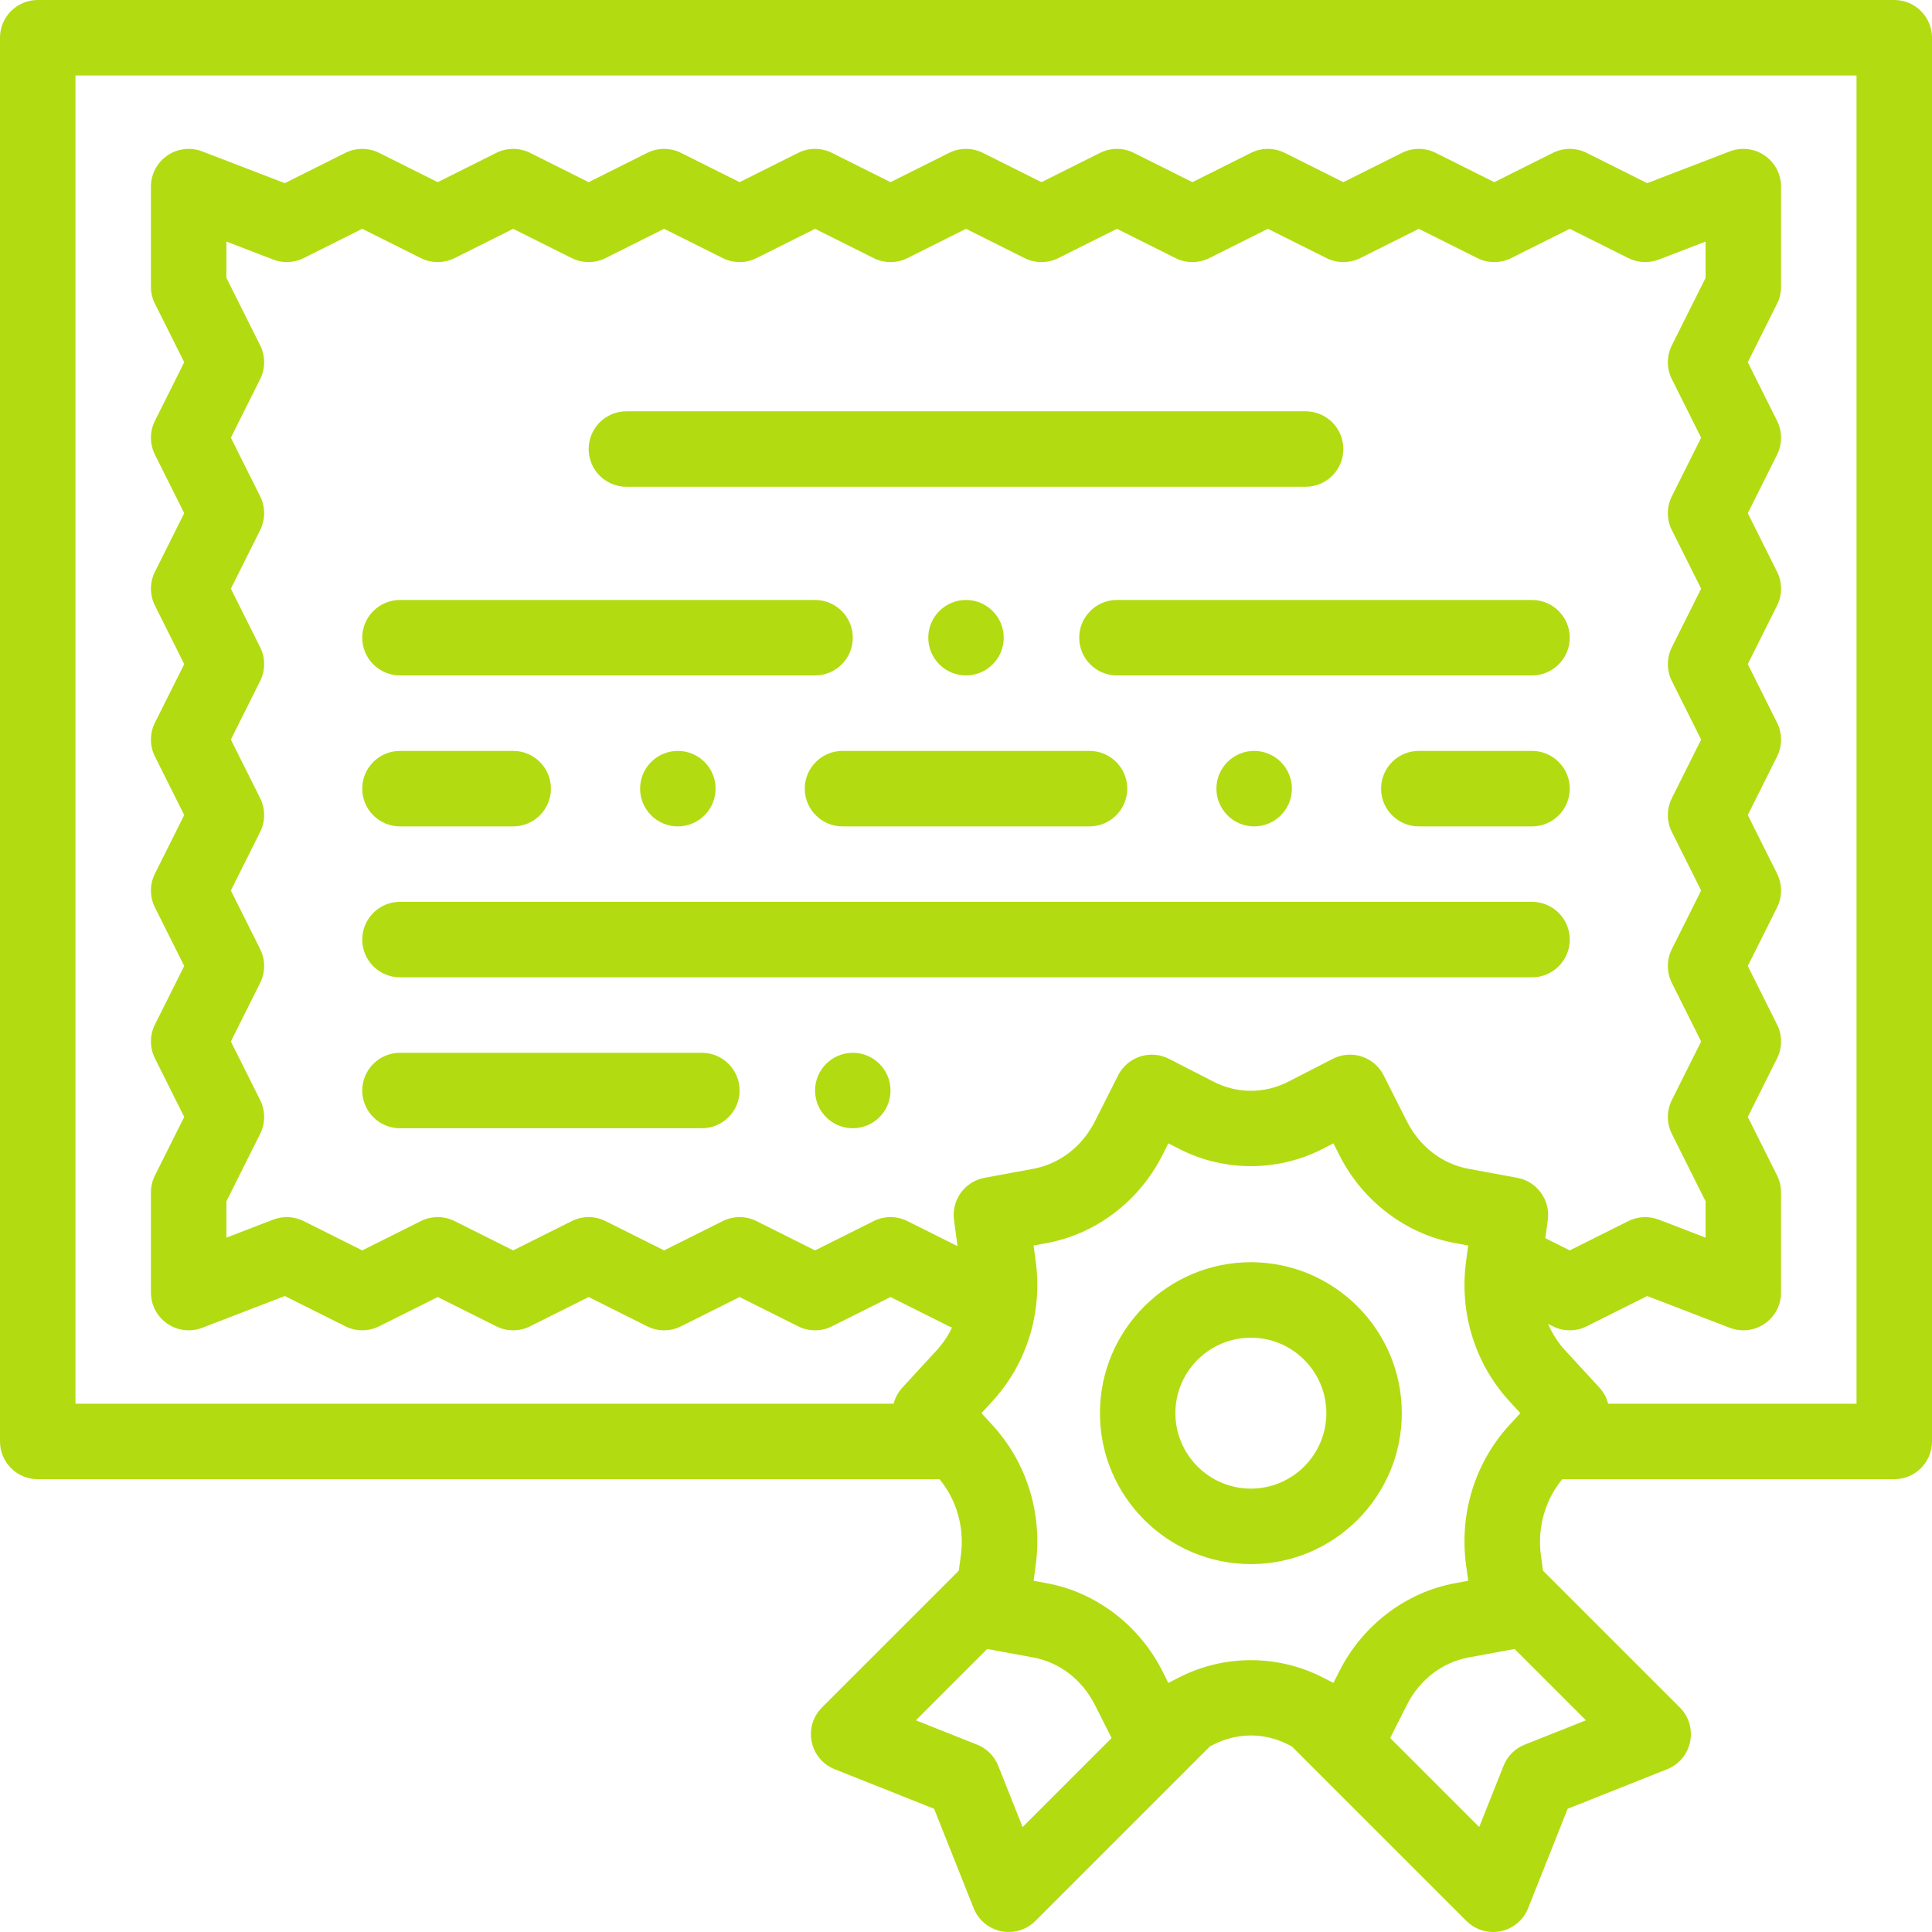 <svg width="91" height="91" viewBox="0 0 91 91" fill="none" xmlns="http://www.w3.org/2000/svg">
<g clip-path="url(#clip0_1378_13916)">
<path d="M61.496 19.373H29.504C28.523 19.373 27.727 20.169 27.727 21.15C27.727 22.132 28.523 22.927 29.504 22.927H61.496C62.477 22.927 63.273 22.132 63.273 21.15C63.273 20.169 62.477 19.373 61.496 19.373Z" fill="#B3DB11"/>
<path d="M45.5 28.259C44.519 28.259 43.723 29.058 43.723 30.037C43.723 31.016 44.519 31.814 45.5 31.814C46.479 31.814 47.277 31.016 47.277 30.037C47.277 29.058 46.479 28.259 45.5 28.259Z" fill="#B3DB11"/>
<path d="M72.16 28.259H52.609C51.628 28.259 50.832 29.058 50.832 30.037C50.832 31.016 51.628 31.814 52.609 31.814H72.16C73.139 31.814 73.938 31.016 73.938 30.037C73.938 29.058 73.139 28.259 72.16 28.259Z" fill="#B3DB11"/>
<path d="M38.391 28.259H18.84C17.86 28.259 17.062 29.058 17.062 30.037C17.062 31.016 17.86 31.814 18.84 31.814H38.391C39.37 31.814 40.168 31.016 40.168 30.037C40.168 29.058 39.37 28.259 38.391 28.259Z" fill="#B3DB11"/>
<path d="M24.172 35.369H18.84C17.858 35.369 17.062 36.165 17.062 37.146C17.062 38.128 17.858 38.924 18.84 38.924H24.172C25.153 38.924 25.949 38.128 25.949 37.146C25.949 36.165 25.153 35.369 24.172 35.369Z" fill="#B3DB11"/>
<path d="M31.928 35.369C30.945 35.369 30.15 36.165 30.15 37.146C30.15 38.127 30.945 38.924 31.928 38.924C32.909 38.924 33.705 38.127 33.705 37.146C33.705 36.165 32.909 35.369 31.928 35.369Z" fill="#B3DB11"/>
<path d="M51.318 35.369H39.684C38.704 35.369 37.906 36.167 37.906 37.146C37.906 38.126 38.704 38.924 39.684 38.924H51.318C52.298 38.924 53.095 38.126 53.095 37.146C53.095 36.167 52.298 35.369 51.318 35.369Z" fill="#B3DB11"/>
<path d="M59.072 35.369C58.093 35.369 57.295 36.167 57.295 37.146C57.295 38.126 58.093 38.924 59.072 38.924C60.053 38.924 60.85 38.126 60.85 37.146C60.85 36.167 60.053 35.369 59.072 35.369Z" fill="#B3DB11"/>
<path d="M72.16 35.369H66.828C65.847 35.369 65.051 36.165 65.051 37.146C65.051 38.128 65.847 38.924 66.828 38.924H72.16C73.142 38.924 73.938 38.128 73.938 37.146C73.938 36.165 73.142 35.369 72.16 35.369Z" fill="#B3DB11"/>
<path d="M72.16 42.478H18.84C17.858 42.478 17.062 43.274 17.062 44.256C17.062 45.237 17.858 46.033 18.84 46.033H72.16C73.142 46.033 73.938 45.237 73.938 44.256C73.938 43.274 73.142 42.478 72.16 42.478Z" fill="#B3DB11"/>
<path d="M33.059 49.588H18.84C17.86 49.588 17.062 50.386 17.062 51.365C17.062 52.344 17.86 53.142 18.84 53.142H33.059C34.038 53.142 34.836 52.344 34.836 51.365C34.836 50.386 34.038 49.588 33.059 49.588Z" fill="#B3DB11"/>
<path d="M40.168 49.588C39.187 49.588 38.391 50.386 38.391 51.365C38.391 52.344 39.187 53.142 40.168 53.142C41.147 53.142 41.945 52.344 41.945 51.365C41.945 50.386 41.147 49.588 40.168 49.588Z" fill="#B3DB11"/>
<path d="M89.223 0H1.777C0.796 0 0 0.796 0 1.777V67.894C0 68.876 0.796 69.672 1.777 69.672H44.25C45.057 70.637 45.434 71.956 45.26 73.243L45.161 73.979L38.715 80.425C38.292 80.848 38.11 81.455 38.231 82.041C38.352 82.627 38.759 83.112 39.315 83.333L43.998 85.196L45.861 89.879C46.082 90.435 46.568 90.842 47.153 90.963C47.273 90.988 47.393 91 47.512 91C47.979 91 48.432 90.816 48.769 90.479L56.989 82.259L57.15 82.177C58.274 81.599 59.564 81.599 60.688 82.177L60.848 82.259L69.069 90.479C69.405 90.816 69.859 91 70.325 91C70.445 91 70.565 90.988 70.684 90.963C71.27 90.843 71.756 90.435 71.977 89.879L73.839 85.196L78.523 83.333C79.079 83.112 79.486 82.627 79.607 82.041C79.728 81.456 79.546 80.848 79.123 80.425L72.676 73.979L72.577 73.243C72.404 71.956 72.781 70.637 73.587 69.672H89.223C90.204 69.672 91 68.876 91 67.895V1.777C91 0.796 90.204 0 89.223 0ZM48.166 86.056L47.018 83.171C46.838 82.716 46.478 82.356 46.024 82.176L43.139 81.029L46.498 77.669L48.662 78.068C49.91 78.298 50.972 79.116 51.575 80.312L52.358 81.863L48.166 86.056ZM63.089 78.71L62.807 79.269L62.313 79.015C60.188 77.923 57.65 77.923 55.525 79.015L55.031 79.269L54.749 78.71C53.657 76.546 51.622 74.999 49.307 74.572L48.684 74.457L48.784 73.717C49.11 71.29 48.364 68.883 46.735 67.113L46.227 66.561L46.735 66.009C48.364 64.239 49.11 61.832 48.784 59.406L48.684 58.665L49.307 58.55C51.622 58.123 53.657 56.576 54.749 54.412L55.031 53.853L55.525 54.107C57.65 55.2 60.188 55.2 62.313 54.107L62.807 53.853L63.089 54.412C64.181 56.576 66.216 58.123 68.531 58.55L69.154 58.665L69.054 59.406C68.728 61.832 69.475 64.239 71.103 66.009L71.611 66.561L71.103 67.113C69.475 68.883 68.728 71.29 69.054 73.717L69.154 74.457L68.531 74.572C66.216 74.999 64.181 76.546 63.089 78.71ZM74.699 81.029L71.814 82.176C71.36 82.356 71 82.716 70.82 83.171L69.672 86.056L65.48 81.863L66.263 80.312C66.866 79.116 67.928 78.298 69.176 78.068L71.339 77.669L74.699 81.029ZM71.464 55.476L69.176 55.054C67.928 54.824 66.866 54.006 66.263 52.81L65.174 50.653C64.961 50.23 64.587 49.91 64.137 49.763C63.687 49.617 63.196 49.656 62.775 49.873L60.688 50.945C59.564 51.523 58.274 51.523 57.15 50.945L55.063 49.873C54.642 49.656 54.151 49.617 53.701 49.763C53.251 49.91 52.877 50.23 52.664 50.653L51.575 52.81C50.972 54.006 49.91 54.824 48.662 55.054L46.374 55.476C45.442 55.648 44.809 56.522 44.935 57.461L45.101 58.695L42.74 57.515C42.24 57.265 41.651 57.265 41.151 57.515L38.391 58.895L35.631 57.515C35.131 57.265 34.541 57.265 34.041 57.515L31.281 58.895L28.521 57.515C28.021 57.265 27.432 57.265 26.932 57.515L24.172 58.895L21.412 57.515C20.912 57.265 20.323 57.265 19.823 57.515L17.062 58.895L14.303 57.515C13.856 57.292 13.336 57.267 12.87 57.446L10.664 58.294V56.584L12.254 53.404C12.504 52.904 12.504 52.315 12.254 51.814L10.874 49.055L12.254 46.295C12.504 45.794 12.504 45.206 12.254 44.705L10.874 41.945L12.254 39.185C12.504 38.685 12.504 38.096 12.254 37.596L10.874 34.836L12.254 32.076C12.504 31.576 12.504 30.987 12.254 30.486L10.874 27.727L12.254 24.967C12.504 24.466 12.504 23.877 12.254 23.377L10.874 20.617L12.254 17.857C12.504 17.357 12.504 16.768 12.254 16.268L10.664 13.088V11.378L12.87 12.226C13.336 12.405 13.856 12.38 14.303 12.157L17.062 10.777L19.822 12.157C20.323 12.407 20.912 12.407 21.412 12.157L24.172 10.777L26.932 12.157C27.432 12.407 28.021 12.407 28.521 12.157L31.281 10.777L34.041 12.157C34.541 12.407 35.13 12.407 35.631 12.157L38.391 10.777L41.151 12.157C41.651 12.407 42.24 12.407 42.74 12.157L45.5 10.777L48.26 12.157C48.76 12.407 49.349 12.407 49.849 12.157L52.609 10.777L55.369 12.157C55.869 12.407 56.459 12.407 56.959 12.157L59.719 10.777L62.479 12.157C62.979 12.407 63.568 12.407 64.068 12.157L66.828 10.777L69.588 12.157C70.088 12.407 70.677 12.407 71.177 12.157L73.938 10.777L76.697 12.157C77.144 12.38 77.664 12.405 78.13 12.226L80.336 11.378V13.088L78.746 16.268C78.496 16.768 78.496 17.357 78.746 17.857L80.126 20.617L78.746 23.377C78.496 23.877 78.496 24.466 78.746 24.967L80.126 27.727L78.746 30.486C78.496 30.987 78.496 31.576 78.746 32.076L80.126 34.836L78.746 37.596C78.496 38.096 78.496 38.685 78.746 39.185L80.126 41.945L78.746 44.705C78.496 45.206 78.496 45.794 78.746 46.295L80.126 49.055L78.746 51.815C78.496 52.315 78.496 52.904 78.746 53.404L80.336 56.584V58.294L78.13 57.446C77.664 57.267 77.144 57.292 76.697 57.515L73.938 58.895L72.787 58.32L72.903 57.461C73.029 56.522 72.396 55.648 71.464 55.476ZM87.445 66.117H75.746C75.675 65.842 75.539 65.58 75.334 65.358L73.719 63.603C73.384 63.238 73.115 62.816 72.918 62.359L73.142 62.472C73.643 62.722 74.232 62.722 74.732 62.472L77.586 61.045L81.475 62.541C81.682 62.62 81.898 62.66 82.113 62.66C82.467 62.66 82.819 62.554 83.119 62.347C83.602 62.016 83.89 61.468 83.89 60.882V56.164C83.89 55.888 83.826 55.616 83.703 55.369L82.323 52.609L83.703 49.849C83.953 49.349 83.953 48.76 83.703 48.26L82.323 45.5L83.703 42.74C83.953 42.24 83.953 41.651 83.703 41.151L82.323 38.391L83.703 35.631C83.953 35.13 83.953 34.541 83.703 34.041L82.323 31.281L83.703 28.521C83.953 28.021 83.953 27.432 83.703 26.932L82.323 24.172L83.703 21.412C83.953 20.912 83.953 20.323 83.703 19.822L82.323 17.062L83.703 14.303C83.826 14.056 83.891 13.784 83.891 13.508V8.79C83.891 8.204 83.602 7.656 83.119 7.325C82.637 6.993 82.022 6.921 81.475 7.131L77.586 8.627L74.732 7.2C74.232 6.95 73.643 6.95 73.143 7.2L70.383 8.58L67.623 7.2C67.123 6.95 66.534 6.95 66.034 7.2L63.273 8.58L60.514 7.2C60.013 6.95 59.424 6.95 58.924 7.2L56.164 8.58L53.404 7.2C52.904 6.95 52.315 6.95 51.815 7.2L49.055 8.58L46.295 7.2C45.795 6.95 45.206 6.95 44.705 7.2L41.945 8.58L39.185 7.2C38.685 6.95 38.096 6.95 37.596 7.2L34.836 8.58L32.076 7.2C31.576 6.95 30.987 6.95 30.487 7.2L27.727 8.58L24.967 7.2C24.467 6.95 23.877 6.95 23.377 7.2L20.617 8.58L17.857 7.2C17.357 6.95 16.768 6.95 16.268 7.2L13.414 8.627L9.525 7.131C8.978 6.921 8.363 6.993 7.881 7.325C7.398 7.656 7.109 8.204 7.109 8.79V13.508C7.109 13.784 7.174 14.056 7.297 14.303L8.677 17.062L7.297 19.822C7.047 20.323 7.047 20.912 7.297 21.412L8.677 24.172L7.297 26.932C7.047 27.432 7.047 28.021 7.297 28.521L8.677 31.281L7.297 34.041C7.047 34.541 7.047 35.13 7.297 35.631L8.677 38.391L7.297 41.151C7.047 41.651 7.047 42.24 7.297 42.74L8.677 45.5L7.297 48.26C7.047 48.76 7.047 49.349 7.297 49.849L8.677 52.609L7.297 55.369C7.174 55.616 7.109 55.888 7.109 56.164V60.882C7.109 61.467 7.398 62.015 7.881 62.347C8.363 62.679 8.978 62.751 9.525 62.541L13.414 61.045L16.268 62.471C16.768 62.721 17.357 62.721 17.857 62.471L20.617 61.092L23.377 62.472C23.877 62.722 24.466 62.722 24.966 62.472L27.727 61.092L30.486 62.472C30.987 62.722 31.576 62.722 32.076 62.472L34.836 61.092L37.596 62.472C38.096 62.722 38.685 62.722 39.185 62.472L41.945 61.092L44.705 62.472C44.749 62.494 44.795 62.513 44.84 62.531C44.653 62.922 44.411 63.285 44.118 63.602L42.503 65.358C42.299 65.58 42.162 65.842 42.092 66.117H3.555V3.555H87.445V66.117Z" fill="#B3DB11"/>
<path d="M58.918 59.452C54.998 59.452 51.809 62.641 51.809 66.561C51.809 70.481 54.998 73.671 58.918 73.671C62.838 73.671 66.027 70.481 66.027 66.561C66.027 62.641 62.838 59.452 58.918 59.452ZM58.918 70.116C56.958 70.116 55.363 68.521 55.363 66.561C55.363 64.601 56.958 63.007 58.918 63.007C60.878 63.007 62.473 64.601 62.473 66.561C62.473 68.521 60.878 70.116 58.918 70.116Z" fill="#B3DB11"/>
</g>
<defs>
<clipPath id="clip0_1378_13916">
<rect width="91" height="91" fill="white"/>
</clipPath>
</defs>
</svg>

